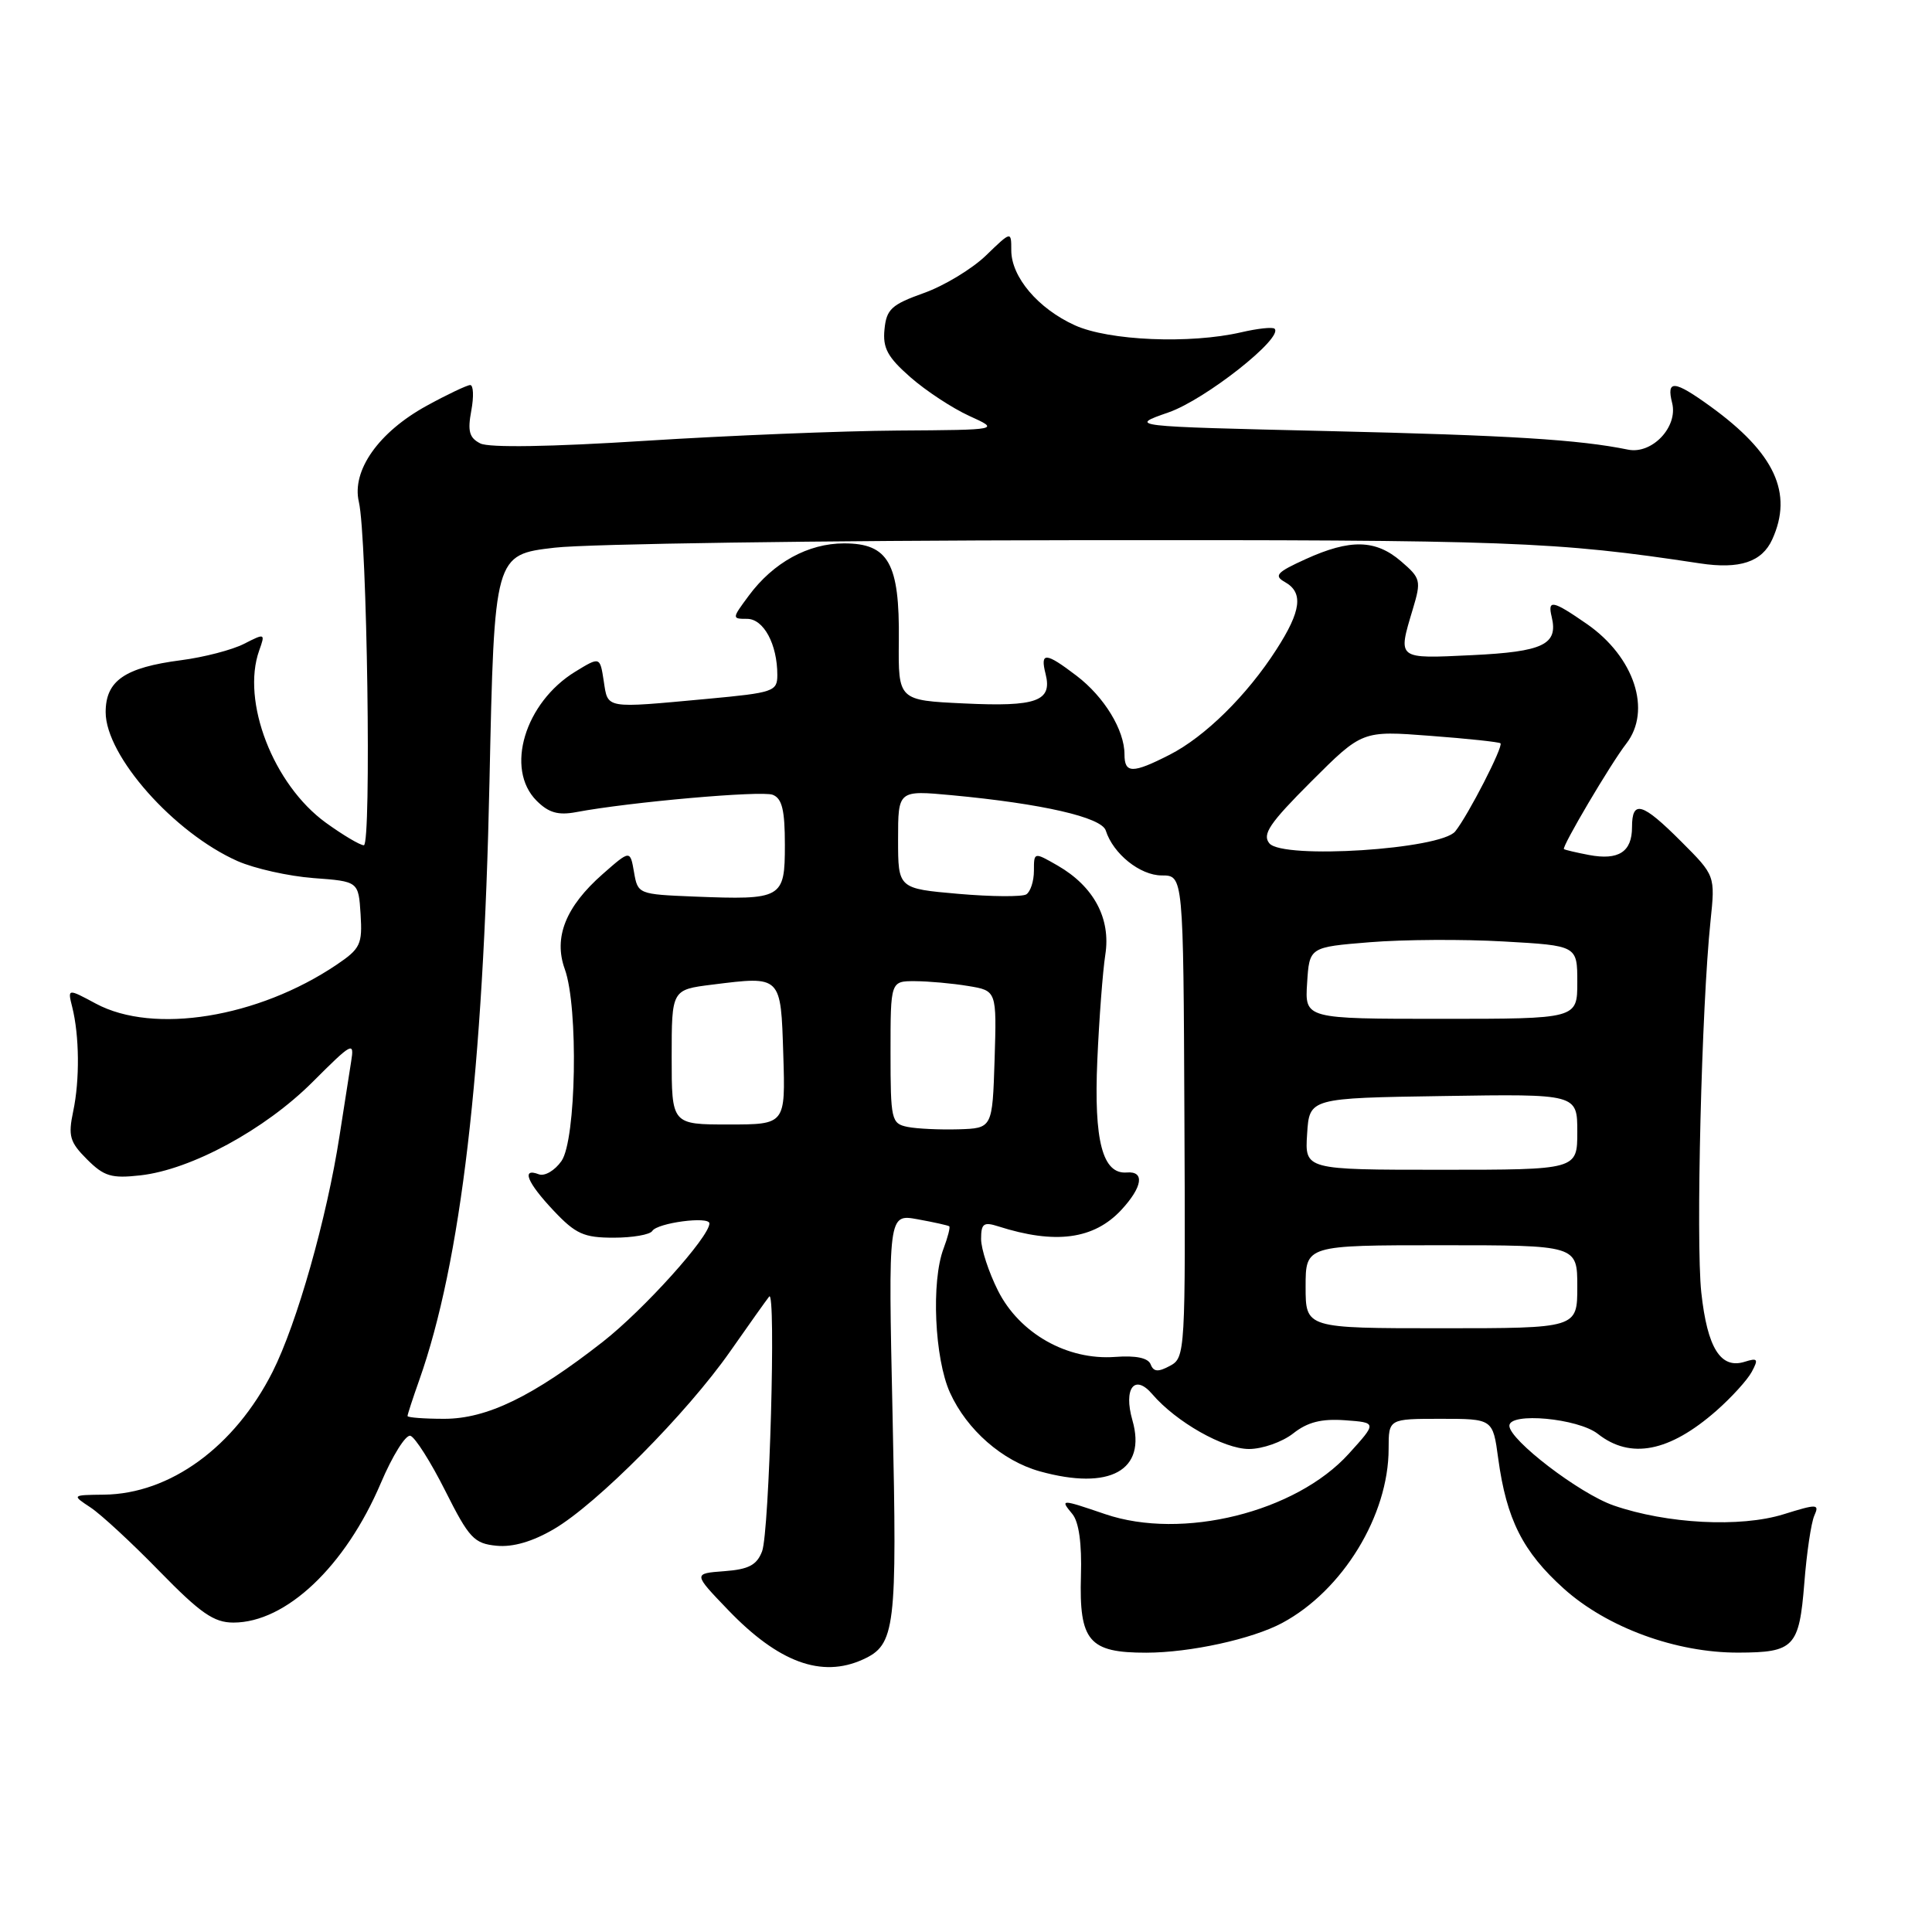 <?xml version="1.0" encoding="UTF-8" standalone="no"?>
<!DOCTYPE svg PUBLIC "-//W3C//DTD SVG 1.1//EN" "http://www.w3.org/Graphics/SVG/1.1/DTD/svg11.dtd" >
<svg xmlns="http://www.w3.org/2000/svg" xmlns:xlink="http://www.w3.org/1999/xlink" version="1.1" viewBox="0 0 256 256">
 <g >
 <path fill="currentColor"
d=" M 114.34 219.89 C 118.64 217.93 118.89 215.88 118.27 187.54 C 117.69 160.85 117.69 160.85 121.59 161.56 C 123.74 161.95 125.63 162.37 125.78 162.49 C 125.93 162.62 125.59 163.94 125.03 165.43 C 123.37 169.78 123.83 180.02 125.88 184.54 C 128.12 189.47 132.81 193.57 137.78 194.96 C 147.08 197.54 151.96 194.84 150.05 188.19 C 148.84 183.96 150.34 181.99 152.68 184.73 C 155.84 188.42 162.15 192.00 165.50 192.00 C 167.28 192.00 169.91 191.07 171.35 189.94 C 173.26 188.43 175.10 187.97 178.21 188.19 C 182.46 188.50 182.46 188.50 178.72 192.63 C 171.70 200.38 156.65 204.11 146.44 200.63 C 140.54 198.62 140.44 198.62 142.09 200.61 C 142.96 201.66 143.36 204.52 143.23 208.80 C 142.98 217.47 144.29 219.00 151.90 218.99 C 157.71 218.98 165.92 217.18 169.88 215.06 C 177.91 210.77 184.00 200.80 184.00 191.96 C 184.00 188.00 184.00 188.00 190.91 188.00 C 197.81 188.00 197.81 188.00 198.52 193.25 C 199.62 201.34 201.78 205.61 207.21 210.50 C 212.95 215.66 222.09 219.01 230.36 218.98 C 237.73 218.96 238.40 218.25 239.08 209.79 C 239.39 205.78 239.99 201.75 240.41 200.82 C 241.10 199.27 240.80 199.26 236.33 200.65 C 230.62 202.43 220.85 201.92 213.81 199.48 C 209.29 197.91 200.00 190.80 200.00 188.92 C 200.00 187.09 209.10 187.93 211.73 190.00 C 216.05 193.40 221.20 192.40 227.43 186.93 C 229.43 185.17 231.55 182.84 232.12 181.77 C 233.03 180.08 232.90 179.90 231.19 180.44 C 228.00 181.45 226.23 178.62 225.43 171.26 C 224.70 164.46 225.47 133.33 226.65 122.07 C 227.28 116.02 227.28 116.02 222.77 111.51 C 217.60 106.33 216.25 105.94 216.25 109.61 C 216.25 112.88 214.47 114.03 210.55 113.29 C 208.87 112.97 207.38 112.62 207.23 112.51 C 206.90 112.25 213.44 101.17 215.48 98.55 C 218.90 94.15 216.56 87.05 210.27 82.68 C 205.72 79.53 205.04 79.40 205.61 81.75 C 206.48 85.40 204.49 86.36 195.07 86.81 C 185.04 87.29 185.20 87.41 187.20 80.73 C 188.34 76.93 188.26 76.62 185.64 74.37 C 182.28 71.48 178.91 71.40 173.00 74.09 C 169.17 75.83 168.76 76.28 170.25 77.12 C 172.73 78.51 172.43 80.94 169.14 86.05 C 165.25 92.12 159.67 97.62 154.98 100.01 C 150.06 102.52 149.00 102.51 149.00 99.95 C 149.00 96.74 146.32 92.34 142.66 89.55 C 138.53 86.40 137.80 86.36 138.55 89.32 C 139.45 92.91 137.35 93.67 127.76 93.21 C 119.02 92.80 119.02 92.80 119.10 84.87 C 119.21 74.63 117.73 72.00 111.84 72.00 C 107.08 72.00 102.46 74.54 99.21 78.94 C 96.97 81.96 96.97 82.00 98.99 82.00 C 101.19 82.00 103.00 85.37 103.00 89.44 C 103.00 91.62 102.50 91.79 93.75 92.60 C 80.03 93.87 80.57 93.96 80.00 90.25 C 79.50 87.00 79.50 87.00 76.24 88.99 C 69.54 93.09 66.89 101.89 71.10 106.10 C 72.69 107.69 73.95 108.06 76.35 107.61 C 83.47 106.27 100.87 104.74 102.38 105.31 C 103.63 105.79 104.00 107.33 104.00 111.95 C 104.00 119.07 103.67 119.26 91.99 118.80 C 84.58 118.50 84.51 118.47 84.01 115.56 C 83.50 112.62 83.50 112.62 79.87 115.81 C 74.95 120.13 73.32 124.22 74.84 128.42 C 76.66 133.46 76.35 151.05 74.40 153.84 C 73.51 155.11 72.17 155.89 71.40 155.60 C 69.03 154.69 69.84 156.69 73.37 160.43 C 76.28 163.51 77.36 164.00 81.31 164.00 C 83.82 164.00 86.13 163.60 86.43 163.11 C 87.10 162.03 94.00 161.12 94.00 162.11 C 94.00 163.89 85.30 173.55 79.87 177.80 C 70.62 185.04 64.52 188.00 58.86 188.00 C 56.19 188.00 54.00 187.83 54.00 187.63 C 54.00 187.42 54.70 185.28 55.55 182.88 C 61.08 167.24 64.05 142.00 64.86 103.50 C 65.50 73.50 65.50 73.50 73.50 72.57 C 77.90 72.06 108.72 71.62 142.00 71.58 C 200.30 71.52 206.03 71.74 225.25 74.65 C 230.51 75.45 233.47 74.47 234.83 71.48 C 237.63 65.33 235.17 60.03 226.64 53.85 C 221.83 50.37 220.78 50.28 221.57 53.41 C 222.36 56.57 218.91 60.22 215.73 59.58 C 209.23 58.25 200.02 57.68 176.00 57.12 C 149.50 56.50 149.50 56.50 154.85 54.64 C 159.72 52.94 170.09 44.76 168.89 43.56 C 168.65 43.31 166.66 43.52 164.47 44.03 C 157.69 45.60 146.93 45.15 142.42 43.10 C 137.55 40.89 134.00 36.70 134.00 33.17 C 134.00 30.61 134.00 30.61 130.66 33.84 C 128.82 35.62 125.11 37.87 122.41 38.83 C 118.13 40.36 117.46 40.97 117.20 43.64 C 116.95 46.12 117.61 47.33 120.63 49.98 C 122.69 51.79 126.20 54.09 128.43 55.11 C 132.50 56.96 132.50 56.96 119.00 57.05 C 111.58 57.10 96.50 57.71 85.50 58.41 C 72.94 59.21 64.81 59.34 63.65 58.76 C 62.18 58.02 61.94 57.13 62.45 54.41 C 62.80 52.54 62.73 51.01 62.30 51.02 C 61.86 51.04 59.26 52.27 56.53 53.77 C 50.17 57.26 46.58 62.35 47.55 66.50 C 48.65 71.20 49.23 112.00 48.21 112.00 C 47.71 112.00 45.44 110.65 43.17 109.01 C 36.21 103.96 31.94 92.91 34.35 86.18 C 35.16 83.91 35.12 83.89 32.34 85.31 C 30.78 86.11 27.02 87.09 24.00 87.48 C 16.53 88.45 14.00 90.19 14.00 94.37 C 14.00 100.16 23.05 110.36 31.48 114.10 C 33.73 115.09 38.25 116.10 41.53 116.35 C 47.50 116.79 47.50 116.79 47.78 121.14 C 48.03 125.13 47.76 125.70 44.59 127.84 C 34.18 134.85 20.36 137.09 12.71 132.99 C 8.95 130.97 8.95 130.97 9.57 133.44 C 10.52 137.22 10.58 143.09 9.70 147.25 C 9.01 150.53 9.24 151.33 11.53 153.62 C 13.79 155.88 14.77 156.17 18.61 155.74 C 25.34 154.98 35.09 149.69 41.41 143.38 C 46.67 138.12 46.97 137.96 46.53 140.65 C 46.28 142.22 45.59 146.65 44.99 150.50 C 43.30 161.44 39.35 175.36 36.12 181.77 C 31.10 191.71 22.54 197.95 13.78 198.05 C 9.50 198.10 9.50 198.10 12.00 199.75 C 13.38 200.66 17.49 204.46 21.13 208.20 C 26.57 213.77 28.34 215.00 30.93 215.00 C 37.90 215.00 45.76 207.56 50.46 196.52 C 52.00 192.89 53.76 190.07 54.38 190.25 C 55.00 190.44 57.08 193.72 59.00 197.54 C 62.16 203.83 62.82 204.53 65.80 204.82 C 67.97 205.03 70.57 204.27 73.40 202.61 C 79.11 199.27 91.04 187.24 96.75 179.07 C 99.28 175.45 101.61 172.18 101.92 171.80 C 102.85 170.66 101.95 203.01 100.98 205.56 C 100.28 207.38 99.21 207.95 95.97 208.19 C 91.84 208.50 91.84 208.50 96.47 213.32 C 103.16 220.29 108.87 222.38 114.34 219.89 Z  M 152.47 180.79 C 152.14 179.93 150.53 179.59 147.74 179.80 C 141.41 180.26 135.10 176.69 132.25 171.04 C 131.01 168.58 130.00 165.49 130.00 164.17 C 130.00 162.13 130.34 161.88 132.25 162.49 C 139.83 164.92 144.95 164.23 148.59 160.31 C 151.40 157.27 151.71 155.16 149.31 155.36 C 146.10 155.62 144.93 151.19 145.40 140.50 C 145.64 135.00 146.12 128.70 146.46 126.50 C 147.21 121.70 144.94 117.46 140.14 114.69 C 137.00 112.89 137.00 112.89 137.00 115.38 C 137.00 116.76 136.54 118.16 135.99 118.51 C 135.43 118.85 131.38 118.82 126.99 118.44 C 119.00 117.74 119.00 117.74 119.00 111.23 C 119.00 104.71 119.00 104.71 126.12 105.37 C 138.08 106.49 145.96 108.29 146.52 110.05 C 147.50 113.14 151.07 116.00 153.94 116.00 C 156.80 116.00 156.80 116.00 156.94 147.94 C 157.09 179.24 157.05 179.90 155.03 180.98 C 153.46 181.83 152.85 181.78 152.47 180.79 Z  M 173.00 170.50 C 173.00 165.00 173.00 165.00 191.00 165.00 C 209.00 165.00 209.00 165.00 209.00 170.50 C 209.00 176.00 209.00 176.00 191.00 176.00 C 173.00 176.00 173.00 176.00 173.00 170.50 Z  M 173.20 150.25 C 173.50 145.50 173.50 145.50 191.25 145.23 C 209.00 144.95 209.00 144.95 209.00 149.98 C 209.00 155.00 209.00 155.00 190.95 155.00 C 172.89 155.00 172.89 155.00 173.20 150.25 Z  M 120.25 149.32 C 118.11 148.88 118.00 148.41 118.00 139.43 C 118.00 130.00 118.00 130.00 121.25 130.01 C 123.04 130.02 126.20 130.30 128.29 130.65 C 132.07 131.27 132.07 131.27 131.79 140.39 C 131.50 149.50 131.50 149.50 127.00 149.64 C 124.53 149.71 121.49 149.57 120.25 149.32 Z  M 89.00 140.07 C 89.00 131.14 89.00 131.14 94.37 130.47 C 103.57 129.32 103.46 129.22 103.79 139.76 C 104.08 149.00 104.08 149.00 96.54 149.00 C 89.00 149.00 89.00 149.00 89.00 140.07 Z  M 173.20 130.25 C 173.50 125.50 173.50 125.50 181.50 124.85 C 185.90 124.49 193.89 124.44 199.25 124.75 C 209.00 125.30 209.00 125.30 209.00 130.15 C 209.00 135.00 209.00 135.00 190.95 135.00 C 172.89 135.00 172.89 135.00 173.20 130.25 Z  M 168.20 111.75 C 167.22 110.56 168.21 109.09 173.75 103.55 C 180.50 96.81 180.50 96.81 189.50 97.50 C 194.45 97.87 198.64 98.32 198.82 98.49 C 199.23 98.89 194.55 108.01 192.83 110.16 C 190.92 112.55 169.99 113.89 168.20 111.75 Z "/>
</g>
</svg>